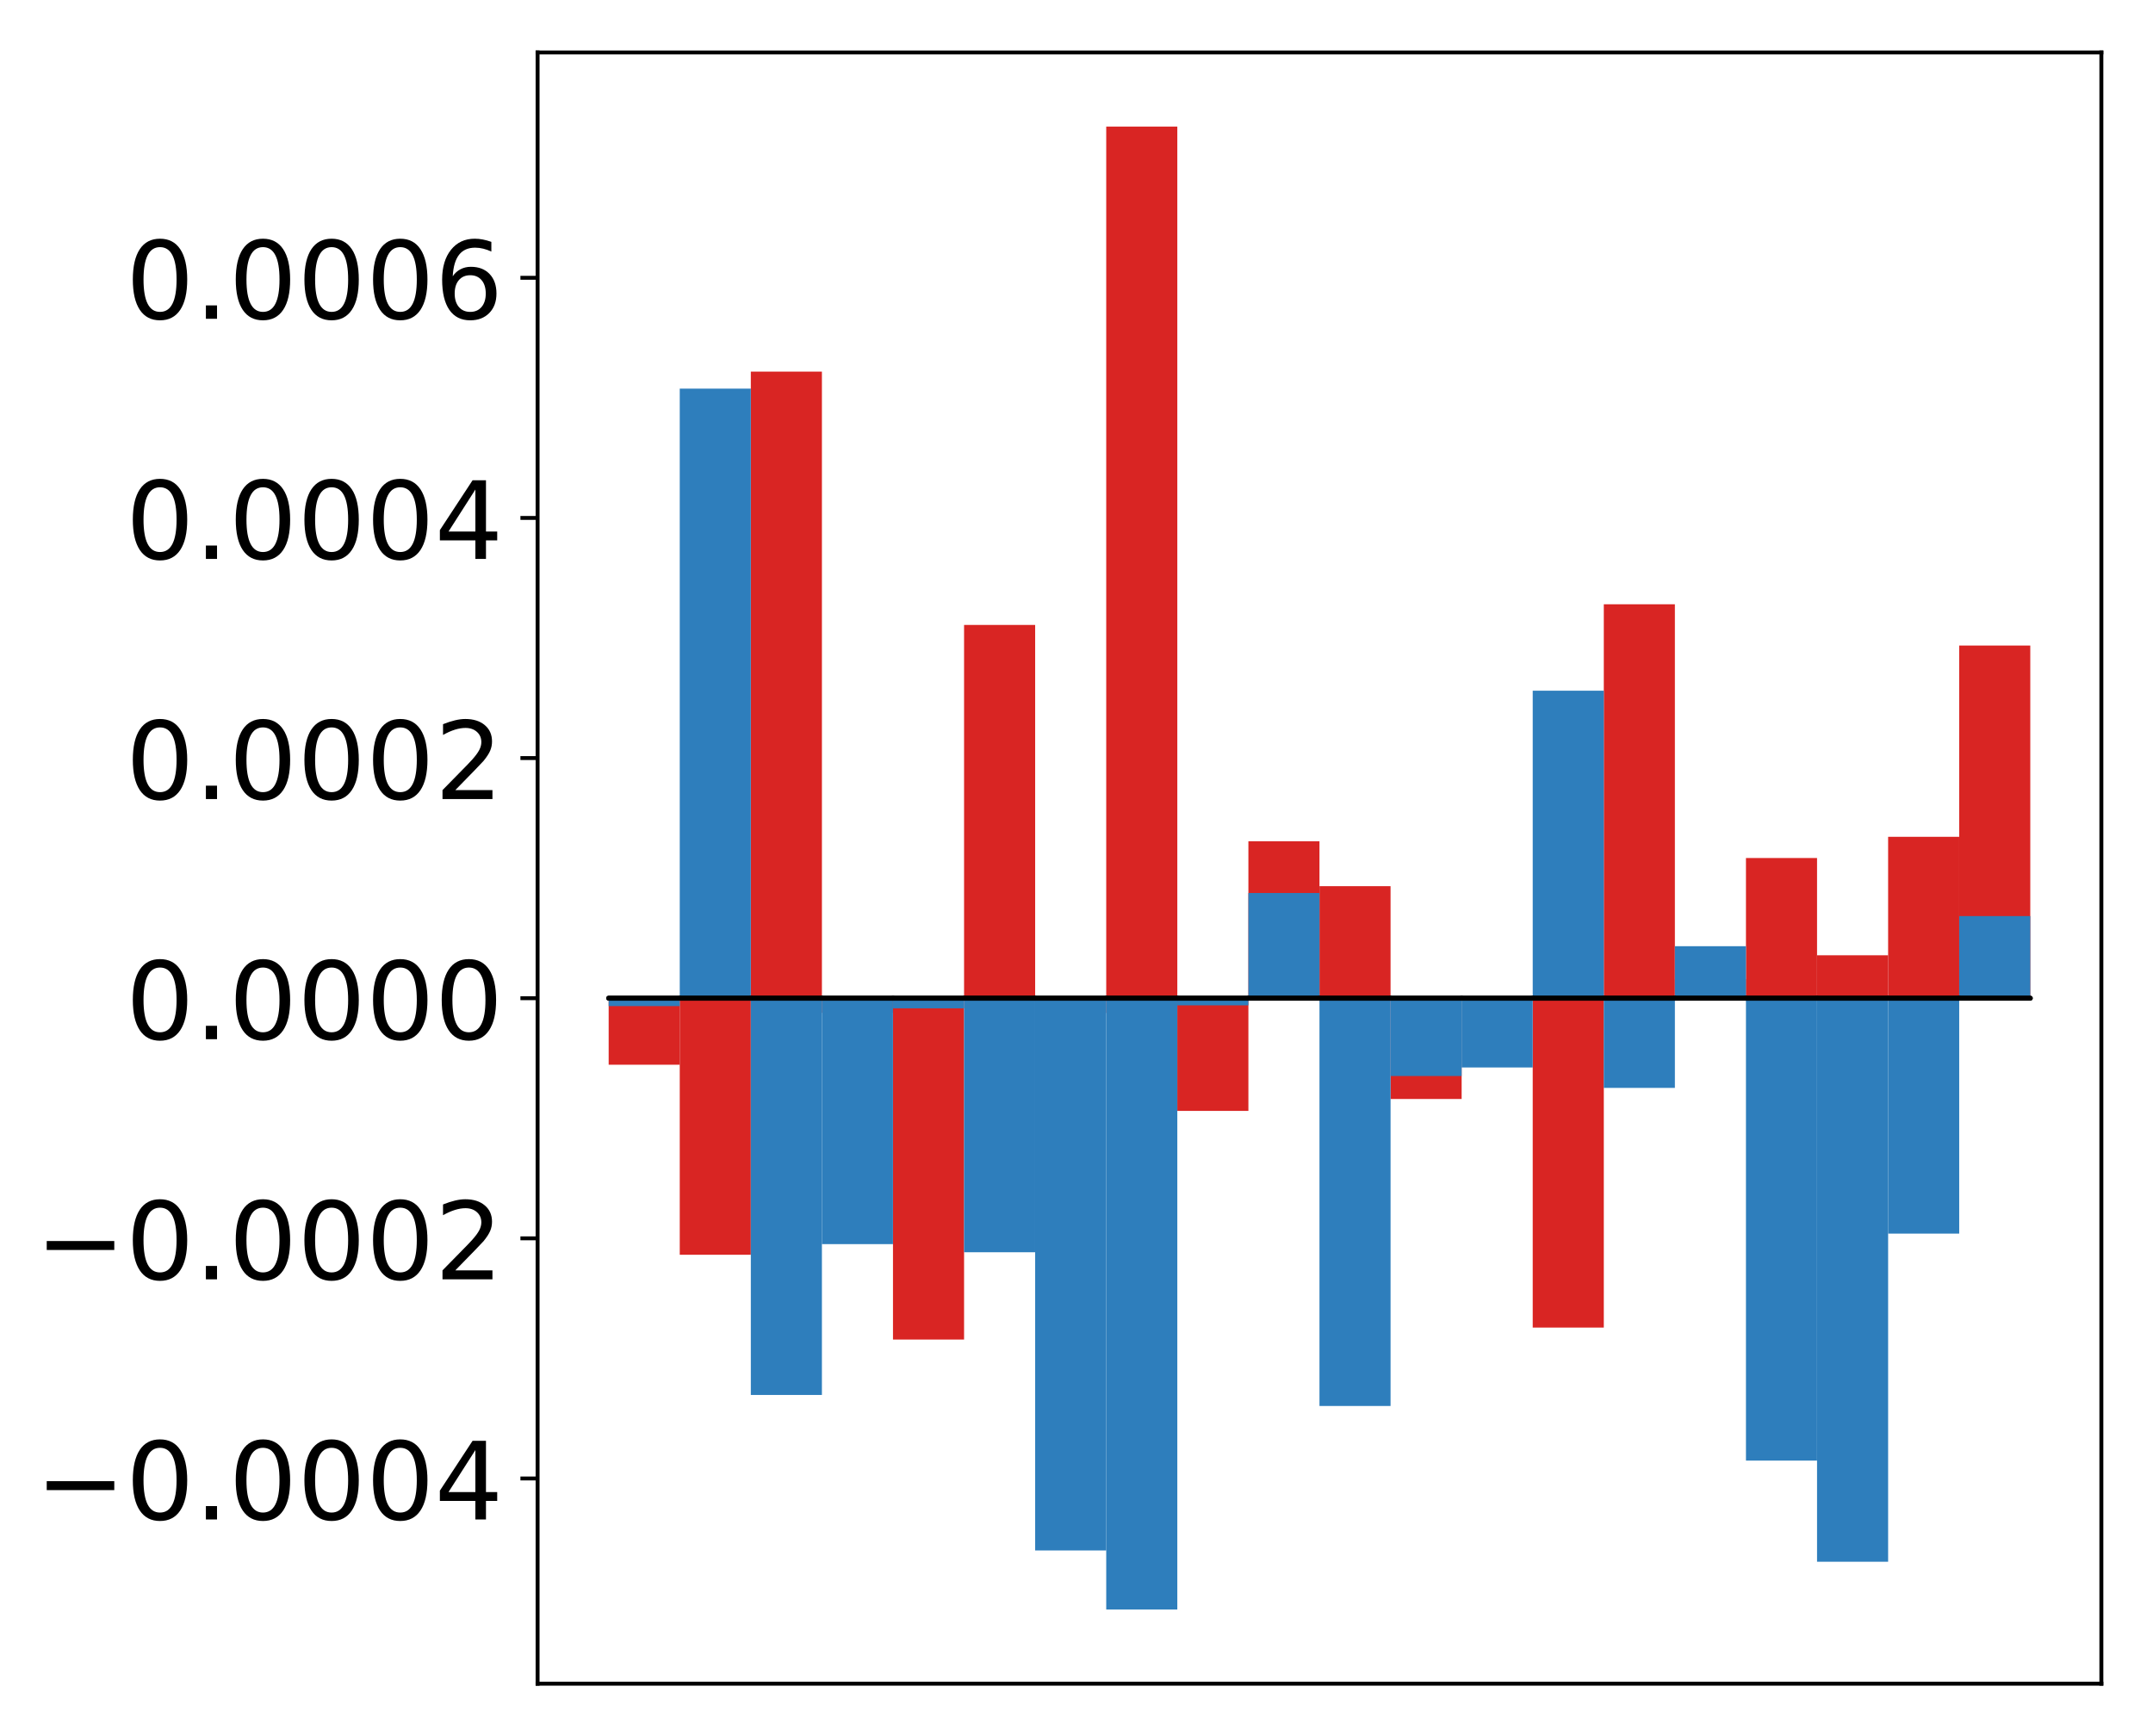 <?xml version="1.0" encoding="utf-8" standalone="no"?>
<!DOCTYPE svg PUBLIC "-//W3C//DTD SVG 1.1//EN"
  "http://www.w3.org/Graphics/SVG/1.1/DTD/svg11.dtd">
<!-- Created with matplotlib (http://matplotlib.org/) -->
<svg height="354pt" version="1.1" viewBox="0 0 439 354" width="439pt" xmlns="http://www.w3.org/2000/svg" xmlns:xlink="http://www.w3.org/1999/xlink">
 <defs>
  <style type="text/css">
*{stroke-linecap:butt;stroke-linejoin:round;}
  </style>
 </defs>
 <g id="figure_1">
  <g id="patch_1">
   <path d="M -0 354.04 
L 439.172 354.04 
L 439.172 0 
L -0 0 
z
" style="fill:#ffffff;"/>
  </g>
  <g id="axes_1">
   <g id="patch_2">
    <path d="M 109.615 343.34 
L 428.472 343.34 
L 428.472 10.7 
L 109.615 10.7 
z
" style="fill:#ffffff;"/>
   </g>
   <g id="matplotlib.axis_1"/>
   <g id="matplotlib.axis_2">
    <g id="ytick_1">
     <g id="line2d_1">
      <defs>
       <path d="M 0 0 
L -3.5 0 
" id="mb15f818617" style="stroke:#000000;stroke-width:0.8;"/>
      </defs>
      <g>
       <use style="stroke:#000000;stroke-width:0.8;" x="109.615" xlink:href="#mb15f818617" y="301.493"/>
      </g>
     </g>
     <g id="text_1">
      <!-- −0.0004 -->
      <defs>
       <path d="M 10.594 35.5 
L 73.188 35.5 
L 73.188 27.203 
L 10.594 27.203 
z
" id="DejaVuSans-2212"/>
       <path d="M 31.781 66.406 
Q 24.172 66.406 20.328 58.906 
Q 16.5 51.422 16.5 36.375 
Q 16.5 21.391 20.328 13.891 
Q 24.172 6.391 31.781 6.391 
Q 39.453 6.391 43.281 13.891 
Q 47.125 21.391 47.125 36.375 
Q 47.125 51.422 43.281 58.906 
Q 39.453 66.406 31.781 66.406 
z
M 31.781 74.219 
Q 44.047 74.219 50.516 64.516 
Q 56.984 54.828 56.984 36.375 
Q 56.984 17.969 50.516 8.266 
Q 44.047 -1.422 31.781 -1.422 
Q 19.531 -1.422 13.062 8.266 
Q 6.594 17.969 6.594 36.375 
Q 6.594 54.828 13.062 64.516 
Q 19.531 74.219 31.781 74.219 
z
" id="DejaVuSans-30"/>
       <path d="M 10.688 12.406 
L 21 12.406 
L 21 0 
L 10.688 0 
z
" id="DejaVuSans-2e"/>
       <path d="M 37.797 64.312 
L 12.891 25.391 
L 37.797 25.391 
z
M 35.203 72.906 
L 47.609 72.906 
L 47.609 25.391 
L 58.016 25.391 
L 58.016 17.188 
L 47.609 17.188 
L 47.609 0 
L 37.797 0 
L 37.797 17.188 
L 4.891 17.188 
L 4.891 26.703 
z
" id="DejaVuSans-34"/>
      </defs>
      <g transform="translate(7.2 309.852)scale(0.22 -0.22)">
       <use xlink:href="#DejaVuSans-2212"/>
       <use x="83.789" xlink:href="#DejaVuSans-30"/>
       <use x="147.412" xlink:href="#DejaVuSans-2e"/>
       <use x="179.199" xlink:href="#DejaVuSans-30"/>
       <use x="242.822" xlink:href="#DejaVuSans-30"/>
       <use x="306.445" xlink:href="#DejaVuSans-30"/>
       <use x="370.068" xlink:href="#DejaVuSans-34"/>
      </g>
     </g>
    </g>
    <g id="ytick_2">
     <g id="line2d_2">
      <g>
       <use style="stroke:#000000;stroke-width:0.8;" x="109.615" xlink:href="#mb15f818617" y="252.525"/>
      </g>
     </g>
     <g id="text_2">
      <!-- −0.0002 -->
      <defs>
       <path d="M 19.188 8.297 
L 53.609 8.297 
L 53.609 0 
L 7.328 0 
L 7.328 8.297 
Q 12.938 14.109 22.625 23.891 
Q 32.328 33.688 34.812 36.531 
Q 39.547 41.844 41.422 45.531 
Q 43.312 49.219 43.312 52.781 
Q 43.312 58.594 39.234 62.25 
Q 35.156 65.922 28.609 65.922 
Q 23.969 65.922 18.812 64.312 
Q 13.672 62.703 7.812 59.422 
L 7.812 69.391 
Q 13.766 71.781 18.938 73 
Q 24.125 74.219 28.422 74.219 
Q 39.75 74.219 46.484 68.547 
Q 53.219 62.891 53.219 53.422 
Q 53.219 48.922 51.531 44.891 
Q 49.859 40.875 45.406 35.406 
Q 44.188 33.984 37.641 27.219 
Q 31.109 20.453 19.188 8.297 
z
" id="DejaVuSans-32"/>
      </defs>
      <g transform="translate(7.2 260.883)scale(0.22 -0.22)">
       <use xlink:href="#DejaVuSans-2212"/>
       <use x="83.789" xlink:href="#DejaVuSans-30"/>
       <use x="147.412" xlink:href="#DejaVuSans-2e"/>
       <use x="179.199" xlink:href="#DejaVuSans-30"/>
       <use x="242.822" xlink:href="#DejaVuSans-30"/>
       <use x="306.445" xlink:href="#DejaVuSans-30"/>
       <use x="370.068" xlink:href="#DejaVuSans-32"/>
      </g>
     </g>
    </g>
    <g id="ytick_3">
     <g id="line2d_3">
      <g>
       <use style="stroke:#000000;stroke-width:0.8;" x="109.615" xlink:href="#mb15f818617" y="203.556"/>
      </g>
     </g>
     <g id="text_3">
      <!-- 0.0000 -->
      <g transform="translate(25.635 211.914)scale(0.22 -0.22)">
       <use xlink:href="#DejaVuSans-30"/>
       <use x="63.623" xlink:href="#DejaVuSans-2e"/>
       <use x="95.41" xlink:href="#DejaVuSans-30"/>
       <use x="159.033" xlink:href="#DejaVuSans-30"/>
       <use x="222.656" xlink:href="#DejaVuSans-30"/>
       <use x="286.279" xlink:href="#DejaVuSans-30"/>
      </g>
     </g>
    </g>
    <g id="ytick_4">
     <g id="line2d_4">
      <g>
       <use style="stroke:#000000;stroke-width:0.8;" x="109.615" xlink:href="#mb15f818617" y="154.587"/>
      </g>
     </g>
     <g id="text_4">
      <!-- 0.0002 -->
      <g transform="translate(25.635 162.945)scale(0.22 -0.22)">
       <use xlink:href="#DejaVuSans-30"/>
       <use x="63.623" xlink:href="#DejaVuSans-2e"/>
       <use x="95.41" xlink:href="#DejaVuSans-30"/>
       <use x="159.033" xlink:href="#DejaVuSans-30"/>
       <use x="222.656" xlink:href="#DejaVuSans-30"/>
       <use x="286.279" xlink:href="#DejaVuSans-32"/>
      </g>
     </g>
    </g>
    <g id="ytick_5">
     <g id="line2d_5">
      <g>
       <use style="stroke:#000000;stroke-width:0.8;" x="109.615" xlink:href="#mb15f818617" y="105.618"/>
      </g>
     </g>
     <g id="text_5">
      <!-- 0.0004 -->
      <g transform="translate(25.635 113.976)scale(0.22 -0.22)">
       <use xlink:href="#DejaVuSans-30"/>
       <use x="63.623" xlink:href="#DejaVuSans-2e"/>
       <use x="95.41" xlink:href="#DejaVuSans-30"/>
       <use x="159.033" xlink:href="#DejaVuSans-30"/>
       <use x="222.656" xlink:href="#DejaVuSans-30"/>
       <use x="286.279" xlink:href="#DejaVuSans-34"/>
      </g>
     </g>
    </g>
    <g id="ytick_6">
     <g id="line2d_6">
      <g>
       <use style="stroke:#000000;stroke-width:0.8;" x="109.615" xlink:href="#mb15f818617" y="56.649"/>
      </g>
     </g>
     <g id="text_6">
      <!-- 0.0006 -->
      <defs>
       <path d="M 33.016 40.375 
Q 26.375 40.375 22.484 35.828 
Q 18.609 31.297 18.609 23.391 
Q 18.609 15.531 22.484 10.953 
Q 26.375 6.391 33.016 6.391 
Q 39.656 6.391 43.531 10.953 
Q 47.406 15.531 47.406 23.391 
Q 47.406 31.297 43.531 35.828 
Q 39.656 40.375 33.016 40.375 
z
M 52.594 71.297 
L 52.594 62.312 
Q 48.875 64.062 45.094 64.984 
Q 41.312 65.922 37.594 65.922 
Q 27.828 65.922 22.672 59.328 
Q 17.531 52.734 16.797 39.406 
Q 19.672 43.656 24.016 45.922 
Q 28.375 48.188 33.594 48.188 
Q 44.578 48.188 50.953 41.516 
Q 57.328 34.859 57.328 23.391 
Q 57.328 12.156 50.688 5.359 
Q 44.047 -1.422 33.016 -1.422 
Q 20.359 -1.422 13.672 8.266 
Q 6.984 17.969 6.984 36.375 
Q 6.984 53.656 15.188 63.938 
Q 23.391 74.219 37.203 74.219 
Q 40.922 74.219 44.703 73.484 
Q 48.484 72.75 52.594 71.297 
z
" id="DejaVuSans-36"/>
      </defs>
      <g transform="translate(25.635 65.007)scale(0.22 -0.22)">
       <use xlink:href="#DejaVuSans-30"/>
       <use x="63.623" xlink:href="#DejaVuSans-2e"/>
       <use x="95.41" xlink:href="#DejaVuSans-30"/>
       <use x="159.033" xlink:href="#DejaVuSans-30"/>
       <use x="222.656" xlink:href="#DejaVuSans-30"/>
       <use x="286.279" xlink:href="#DejaVuSans-36"/>
      </g>
     </g>
    </g>
   </g>
   <g id="patch_3">
    <path clip-path="url(#pcddbc8fc15)" d="M 124.108 203.556 
L 138.602 203.556 
L 138.602 217.121 
L 124.108 217.121 
z
" style="fill:#d92523;"/>
   </g>
   <g id="patch_4">
    <path clip-path="url(#pcddbc8fc15)" d="M 138.602 203.556 
L 153.095 203.556 
L 153.095 255.873 
L 138.602 255.873 
z
" style="fill:#d92523;"/>
   </g>
   <g id="patch_5">
    <path clip-path="url(#pcddbc8fc15)" d="M 153.095 203.556 
L 167.589 203.556 
L 167.589 75.781 
L 153.095 75.781 
z
" style="fill:#d92523;"/>
   </g>
   <g id="patch_6">
    <path clip-path="url(#pcddbc8fc15)" d="M 167.589 203.556 
L 182.082 203.556 
L 182.082 206.541 
L 167.589 206.541 
z
" style="fill:#d92523;"/>
   </g>
   <g id="patch_7">
    <path clip-path="url(#pcddbc8fc15)" d="M 182.082 203.556 
L 196.576 203.556 
L 196.576 273.165 
L 182.082 273.165 
z
" style="fill:#d92523;"/>
   </g>
   <g id="patch_8">
    <path clip-path="url(#pcddbc8fc15)" d="M 196.576 203.556 
L 211.069 203.556 
L 211.069 127.438 
L 196.576 127.438 
z
" style="fill:#d92523;"/>
   </g>
   <g id="patch_9">
    <path clip-path="url(#pcddbc8fc15)" d="M 211.069 203.556 
L 225.563 203.556 
L 225.563 206.566 
L 211.069 206.566 
z
" style="fill:#d92523;"/>
   </g>
   <g id="patch_10">
    <path clip-path="url(#pcddbc8fc15)" d="M 225.563 203.556 
L 240.056 203.556 
L 240.056 25.82 
L 225.563 25.82 
z
" style="fill:#d92523;"/>
   </g>
   <g id="patch_11">
    <path clip-path="url(#pcddbc8fc15)" d="M 240.056 203.556 
L 254.55 203.556 
L 254.55 226.538 
L 240.056 226.538 
z
" style="fill:#d92523;"/>
   </g>
   <g id="patch_12">
    <path clip-path="url(#pcddbc8fc15)" d="M 254.55 203.556 
L 269.043 203.556 
L 269.043 171.556 
L 254.55 171.556 
z
" style="fill:#d92523;"/>
   </g>
   <g id="patch_13">
    <path clip-path="url(#pcddbc8fc15)" d="M 269.043 203.556 
L 283.537 203.556 
L 283.537 180.711 
L 269.043 180.711 
z
" style="fill:#d92523;"/>
   </g>
   <g id="patch_14">
    <path clip-path="url(#pcddbc8fc15)" d="M 283.537 203.556 
L 298.03 203.556 
L 298.03 224.108 
L 283.537 224.108 
z
" style="fill:#d92523;"/>
   </g>
   <g id="patch_15">
    <path clip-path="url(#pcddbc8fc15)" d="M 298.03 203.556 
L 312.524 203.556 
L 312.524 203.899 
L 298.03 203.899 
z
" style="fill:#d92523;"/>
   </g>
   <g id="patch_16">
    <path clip-path="url(#pcddbc8fc15)" d="M 312.524 203.556 
L 327.017 203.556 
L 327.017 270.721 
L 312.524 270.721 
z
" style="fill:#d92523;"/>
   </g>
   <g id="patch_17">
    <path clip-path="url(#pcddbc8fc15)" d="M 327.017 203.556 
L 341.511 203.556 
L 341.511 123.226 
L 327.017 123.226 
z
" style="fill:#d92523;"/>
   </g>
   <g id="patch_18">
    <path clip-path="url(#pcddbc8fc15)" d="M 341.511 203.556 
L 356.004 203.556 
L 356.004 199.671 
L 341.511 199.671 
z
" style="fill:#d92523;"/>
   </g>
   <g id="patch_19">
    <path clip-path="url(#pcddbc8fc15)" d="M 356.004 203.556 
L 370.498 203.556 
L 370.498 174.969 
L 356.004 174.969 
z
" style="fill:#d92523;"/>
   </g>
   <g id="patch_20">
    <path clip-path="url(#pcddbc8fc15)" d="M 370.498 203.556 
L 384.991 203.556 
L 384.991 194.803 
L 370.498 194.803 
z
" style="fill:#d92523;"/>
   </g>
   <g id="patch_21">
    <path clip-path="url(#pcddbc8fc15)" d="M 384.991 203.556 
L 399.485 203.556 
L 399.485 170.644 
L 384.991 170.644 
z
" style="fill:#d92523;"/>
   </g>
   <g id="patch_22">
    <path clip-path="url(#pcddbc8fc15)" d="M 399.485 203.556 
L 413.978 203.556 
L 413.978 131.639 
L 399.485 131.639 
z
" style="fill:#d92523;"/>
   </g>
   <g id="patch_23">
    <path clip-path="url(#pcddbc8fc15)" d="M 124.108 203.556 
L 138.602 203.556 
L 138.602 205.164 
L 124.108 205.164 
z
" style="fill:#2e7ebc;"/>
   </g>
   <g id="patch_24">
    <path clip-path="url(#pcddbc8fc15)" d="M 138.602 203.556 
L 153.095 203.556 
L 153.095 79.251 
L 138.602 79.251 
z
" style="fill:#2e7ebc;"/>
   </g>
   <g id="patch_25">
    <path clip-path="url(#pcddbc8fc15)" d="M 153.095 203.556 
L 167.589 203.556 
L 167.589 284.464 
L 153.095 284.464 
z
" style="fill:#2e7ebc;"/>
   </g>
   <g id="patch_26">
    <path clip-path="url(#pcddbc8fc15)" d="M 167.589 203.556 
L 182.082 203.556 
L 182.082 253.705 
L 167.589 253.705 
z
" style="fill:#2e7ebc;"/>
   </g>
   <g id="patch_27">
    <path clip-path="url(#pcddbc8fc15)" d="M 182.082 203.556 
L 196.576 203.556 
L 196.576 205.62 
L 182.082 205.62 
z
" style="fill:#2e7ebc;"/>
   </g>
   <g id="patch_28">
    <path clip-path="url(#pcddbc8fc15)" d="M 196.576 203.556 
L 211.069 203.556 
L 211.069 255.362 
L 196.576 255.362 
z
" style="fill:#2e7ebc;"/>
   </g>
   <g id="patch_29">
    <path clip-path="url(#pcddbc8fc15)" d="M 211.069 203.556 
L 225.563 203.556 
L 225.563 316.173 
L 211.069 316.173 
z
" style="fill:#2e7ebc;"/>
   </g>
   <g id="patch_30">
    <path clip-path="url(#pcddbc8fc15)" d="M 225.563 203.556 
L 240.056 203.556 
L 240.056 328.22 
L 225.563 328.22 
z
" style="fill:#2e7ebc;"/>
   </g>
   <g id="patch_31">
    <path clip-path="url(#pcddbc8fc15)" d="M 240.056 203.556 
L 254.55 203.556 
L 254.55 205.01 
L 240.056 205.01 
z
" style="fill:#2e7ebc;"/>
   </g>
   <g id="patch_32">
    <path clip-path="url(#pcddbc8fc15)" d="M 254.55 203.556 
L 269.043 203.556 
L 269.043 182.103 
L 254.55 182.103 
z
" style="fill:#2e7ebc;"/>
   </g>
   <g id="patch_33">
    <path clip-path="url(#pcddbc8fc15)" d="M 269.043 203.556 
L 283.537 203.556 
L 283.537 286.711 
L 269.043 286.711 
z
" style="fill:#2e7ebc;"/>
   </g>
   <g id="patch_34">
    <path clip-path="url(#pcddbc8fc15)" d="M 283.537 203.556 
L 298.03 203.556 
L 298.03 219.423 
L 283.537 219.423 
z
" style="fill:#2e7ebc;"/>
   </g>
   <g id="patch_35">
    <path clip-path="url(#pcddbc8fc15)" d="M 298.03 203.556 
L 312.524 203.556 
L 312.524 217.682 
L 298.03 217.682 
z
" style="fill:#2e7ebc;"/>
   </g>
   <g id="patch_36">
    <path clip-path="url(#pcddbc8fc15)" d="M 312.524 203.556 
L 327.017 203.556 
L 327.017 140.85 
L 312.524 140.85 
z
" style="fill:#2e7ebc;"/>
   </g>
   <g id="patch_37">
    <path clip-path="url(#pcddbc8fc15)" d="M 327.017 203.556 
L 341.511 203.556 
L 341.511 221.846 
L 327.017 221.846 
z
" style="fill:#2e7ebc;"/>
   </g>
   <g id="patch_38">
    <path clip-path="url(#pcddbc8fc15)" d="M 341.511 203.556 
L 356.004 203.556 
L 356.004 192.953 
L 341.511 192.953 
z
" style="fill:#2e7ebc;"/>
   </g>
   <g id="patch_39">
    <path clip-path="url(#pcddbc8fc15)" d="M 356.004 203.556 
L 370.498 203.556 
L 370.498 297.849 
L 356.004 297.849 
z
" style="fill:#2e7ebc;"/>
   </g>
   <g id="patch_40">
    <path clip-path="url(#pcddbc8fc15)" d="M 370.498 203.556 
L 384.991 203.556 
L 384.991 318.473 
L 370.498 318.473 
z
" style="fill:#2e7ebc;"/>
   </g>
   <g id="patch_41">
    <path clip-path="url(#pcddbc8fc15)" d="M 384.991 203.556 
L 399.485 203.556 
L 399.485 251.562 
L 384.991 251.562 
z
" style="fill:#2e7ebc;"/>
   </g>
   <g id="patch_42">
    <path clip-path="url(#pcddbc8fc15)" d="M 399.485 203.556 
L 413.978 203.556 
L 413.978 186.809 
L 399.485 186.809 
z
" style="fill:#2e7ebc;"/>
   </g>
   <g id="patch_43">
    <path d="M 109.615 343.34 
L 109.615 10.7 
" style="fill:none;stroke:#000000;stroke-linecap:square;stroke-linejoin:miter;stroke-width:0.8;"/>
   </g>
   <g id="patch_44">
    <path d="M 428.472 343.34 
L 428.472 10.7 
" style="fill:none;stroke:#000000;stroke-linecap:square;stroke-linejoin:miter;stroke-width:0.8;"/>
   </g>
   <g id="patch_45">
    <path d="M 109.615 343.34 
L 428.472 343.34 
" style="fill:none;stroke:#000000;stroke-linecap:square;stroke-linejoin:miter;stroke-width:0.8;"/>
   </g>
   <g id="patch_46">
    <path d="M 109.615 10.7 
L 428.472 10.7 
" style="fill:none;stroke:#000000;stroke-linecap:square;stroke-linejoin:miter;stroke-width:0.8;"/>
   </g>
   <g id="patch_47">
    <path clip-path="url(#pcddbc8fc15)" d="M 124.108 203.556 
L 138.602 203.556 
L 138.602 203.556 
L 124.108 203.556 
z
" style="fill:none;stroke:#000000;stroke-linejoin:miter;"/>
   </g>
   <g id="patch_48">
    <path clip-path="url(#pcddbc8fc15)" d="M 138.602 203.556 
L 153.095 203.556 
L 153.095 203.556 
L 138.602 203.556 
z
" style="fill:none;stroke:#000000;stroke-linejoin:miter;"/>
   </g>
   <g id="patch_49">
    <path clip-path="url(#pcddbc8fc15)" d="M 153.095 203.556 
L 167.589 203.556 
L 167.589 203.556 
L 153.095 203.556 
z
" style="fill:none;stroke:#000000;stroke-linejoin:miter;"/>
   </g>
   <g id="patch_50">
    <path clip-path="url(#pcddbc8fc15)" d="M 167.589 203.556 
L 182.082 203.556 
L 182.082 203.556 
L 167.589 203.556 
z
" style="fill:none;stroke:#000000;stroke-linejoin:miter;"/>
   </g>
   <g id="patch_51">
    <path clip-path="url(#pcddbc8fc15)" d="M 182.082 203.556 
L 196.576 203.556 
L 196.576 203.556 
L 182.082 203.556 
z
" style="fill:none;stroke:#000000;stroke-linejoin:miter;"/>
   </g>
   <g id="patch_52">
    <path clip-path="url(#pcddbc8fc15)" d="M 196.576 203.556 
L 211.069 203.556 
L 211.069 203.556 
L 196.576 203.556 
z
" style="fill:none;stroke:#000000;stroke-linejoin:miter;"/>
   </g>
   <g id="patch_53">
    <path clip-path="url(#pcddbc8fc15)" d="M 211.069 203.556 
L 225.563 203.556 
L 225.563 203.556 
L 211.069 203.556 
z
" style="fill:none;stroke:#000000;stroke-linejoin:miter;"/>
   </g>
   <g id="patch_54">
    <path clip-path="url(#pcddbc8fc15)" d="M 225.563 203.556 
L 240.056 203.556 
L 240.056 203.556 
L 225.563 203.556 
z
" style="fill:none;stroke:#000000;stroke-linejoin:miter;"/>
   </g>
   <g id="patch_55">
    <path clip-path="url(#pcddbc8fc15)" d="M 240.056 203.556 
L 254.55 203.556 
L 254.55 203.556 
L 240.056 203.556 
z
" style="fill:none;stroke:#000000;stroke-linejoin:miter;"/>
   </g>
   <g id="patch_56">
    <path clip-path="url(#pcddbc8fc15)" d="M 254.55 203.556 
L 269.043 203.556 
L 269.043 203.556 
L 254.55 203.556 
z
" style="fill:none;stroke:#000000;stroke-linejoin:miter;"/>
   </g>
   <g id="patch_57">
    <path clip-path="url(#pcddbc8fc15)" d="M 269.043 203.556 
L 283.537 203.556 
L 283.537 203.556 
L 269.043 203.556 
z
" style="fill:none;stroke:#000000;stroke-linejoin:miter;"/>
   </g>
   <g id="patch_58">
    <path clip-path="url(#pcddbc8fc15)" d="M 283.537 203.556 
L 298.03 203.556 
L 298.03 203.556 
L 283.537 203.556 
z
" style="fill:none;stroke:#000000;stroke-linejoin:miter;"/>
   </g>
   <g id="patch_59">
    <path clip-path="url(#pcddbc8fc15)" d="M 298.03 203.556 
L 312.524 203.556 
L 312.524 203.556 
L 298.03 203.556 
z
" style="fill:none;stroke:#000000;stroke-linejoin:miter;"/>
   </g>
   <g id="patch_60">
    <path clip-path="url(#pcddbc8fc15)" d="M 312.524 203.556 
L 327.017 203.556 
L 327.017 203.556 
L 312.524 203.556 
z
" style="fill:none;stroke:#000000;stroke-linejoin:miter;"/>
   </g>
   <g id="patch_61">
    <path clip-path="url(#pcddbc8fc15)" d="M 327.017 203.556 
L 341.511 203.556 
L 341.511 203.556 
L 327.017 203.556 
z
" style="fill:none;stroke:#000000;stroke-linejoin:miter;"/>
   </g>
   <g id="patch_62">
    <path clip-path="url(#pcddbc8fc15)" d="M 341.511 203.556 
L 356.004 203.556 
L 356.004 203.556 
L 341.511 203.556 
z
" style="fill:none;stroke:#000000;stroke-linejoin:miter;"/>
   </g>
   <g id="patch_63">
    <path clip-path="url(#pcddbc8fc15)" d="M 356.004 203.556 
L 370.498 203.556 
L 370.498 203.556 
L 356.004 203.556 
z
" style="fill:none;stroke:#000000;stroke-linejoin:miter;"/>
   </g>
   <g id="patch_64">
    <path clip-path="url(#pcddbc8fc15)" d="M 370.498 203.556 
L 384.991 203.556 
L 384.991 203.556 
L 370.498 203.556 
z
" style="fill:none;stroke:#000000;stroke-linejoin:miter;"/>
   </g>
   <g id="patch_65">
    <path clip-path="url(#pcddbc8fc15)" d="M 384.991 203.556 
L 399.485 203.556 
L 399.485 203.556 
L 384.991 203.556 
z
" style="fill:none;stroke:#000000;stroke-linejoin:miter;"/>
   </g>
   <g id="patch_66">
    <path clip-path="url(#pcddbc8fc15)" d="M 399.485 203.556 
L 413.978 203.556 
L 413.978 203.556 
L 399.485 203.556 
z
" style="fill:none;stroke:#000000;stroke-linejoin:miter;"/>
   </g>
   <g id="patch_67">
    <path clip-path="url(#pcddbc8fc15)" d="M 124.108 203.556 
L 138.602 203.556 
L 138.602 203.556 
L 124.108 203.556 
z
" style="fill:none;stroke:#000000;stroke-linejoin:miter;"/>
   </g>
   <g id="patch_68">
    <path clip-path="url(#pcddbc8fc15)" d="M 138.602 203.556 
L 153.095 203.556 
L 153.095 203.556 
L 138.602 203.556 
z
" style="fill:none;stroke:#000000;stroke-linejoin:miter;"/>
   </g>
   <g id="patch_69">
    <path clip-path="url(#pcddbc8fc15)" d="M 153.095 203.556 
L 167.589 203.556 
L 167.589 203.556 
L 153.095 203.556 
z
" style="fill:none;stroke:#000000;stroke-linejoin:miter;"/>
   </g>
   <g id="patch_70">
    <path clip-path="url(#pcddbc8fc15)" d="M 167.589 203.556 
L 182.082 203.556 
L 182.082 203.556 
L 167.589 203.556 
z
" style="fill:none;stroke:#000000;stroke-linejoin:miter;"/>
   </g>
   <g id="patch_71">
    <path clip-path="url(#pcddbc8fc15)" d="M 182.082 203.556 
L 196.576 203.556 
L 196.576 203.556 
L 182.082 203.556 
z
" style="fill:none;stroke:#000000;stroke-linejoin:miter;"/>
   </g>
   <g id="patch_72">
    <path clip-path="url(#pcddbc8fc15)" d="M 196.576 203.556 
L 211.069 203.556 
L 211.069 203.556 
L 196.576 203.556 
z
" style="fill:none;stroke:#000000;stroke-linejoin:miter;"/>
   </g>
   <g id="patch_73">
    <path clip-path="url(#pcddbc8fc15)" d="M 211.069 203.556 
L 225.563 203.556 
L 225.563 203.556 
L 211.069 203.556 
z
" style="fill:none;stroke:#000000;stroke-linejoin:miter;"/>
   </g>
   <g id="patch_74">
    <path clip-path="url(#pcddbc8fc15)" d="M 225.563 203.556 
L 240.056 203.556 
L 240.056 203.556 
L 225.563 203.556 
z
" style="fill:none;stroke:#000000;stroke-linejoin:miter;"/>
   </g>
   <g id="patch_75">
    <path clip-path="url(#pcddbc8fc15)" d="M 240.056 203.556 
L 254.55 203.556 
L 254.55 203.556 
L 240.056 203.556 
z
" style="fill:none;stroke:#000000;stroke-linejoin:miter;"/>
   </g>
   <g id="patch_76">
    <path clip-path="url(#pcddbc8fc15)" d="M 254.55 203.556 
L 269.043 203.556 
L 269.043 203.556 
L 254.55 203.556 
z
" style="fill:none;stroke:#000000;stroke-linejoin:miter;"/>
   </g>
   <g id="patch_77">
    <path clip-path="url(#pcddbc8fc15)" d="M 269.043 203.556 
L 283.537 203.556 
L 283.537 203.556 
L 269.043 203.556 
z
" style="fill:none;stroke:#000000;stroke-linejoin:miter;"/>
   </g>
   <g id="patch_78">
    <path clip-path="url(#pcddbc8fc15)" d="M 283.537 203.556 
L 298.03 203.556 
L 298.03 203.556 
L 283.537 203.556 
z
" style="fill:none;stroke:#000000;stroke-linejoin:miter;"/>
   </g>
   <g id="patch_79">
    <path clip-path="url(#pcddbc8fc15)" d="M 298.03 203.556 
L 312.524 203.556 
L 312.524 203.556 
L 298.03 203.556 
z
" style="fill:none;stroke:#000000;stroke-linejoin:miter;"/>
   </g>
   <g id="patch_80">
    <path clip-path="url(#pcddbc8fc15)" d="M 312.524 203.556 
L 327.017 203.556 
L 327.017 203.556 
L 312.524 203.556 
z
" style="fill:none;stroke:#000000;stroke-linejoin:miter;"/>
   </g>
   <g id="patch_81">
    <path clip-path="url(#pcddbc8fc15)" d="M 327.017 203.556 
L 341.511 203.556 
L 341.511 203.556 
L 327.017 203.556 
z
" style="fill:none;stroke:#000000;stroke-linejoin:miter;"/>
   </g>
   <g id="patch_82">
    <path clip-path="url(#pcddbc8fc15)" d="M 341.511 203.556 
L 356.004 203.556 
L 356.004 203.556 
L 341.511 203.556 
z
" style="fill:none;stroke:#000000;stroke-linejoin:miter;"/>
   </g>
   <g id="patch_83">
    <path clip-path="url(#pcddbc8fc15)" d="M 356.004 203.556 
L 370.498 203.556 
L 370.498 203.556 
L 356.004 203.556 
z
" style="fill:none;stroke:#000000;stroke-linejoin:miter;"/>
   </g>
   <g id="patch_84">
    <path clip-path="url(#pcddbc8fc15)" d="M 370.498 203.556 
L 384.991 203.556 
L 384.991 203.556 
L 370.498 203.556 
z
" style="fill:none;stroke:#000000;stroke-linejoin:miter;"/>
   </g>
   <g id="patch_85">
    <path clip-path="url(#pcddbc8fc15)" d="M 384.991 203.556 
L 399.485 203.556 
L 399.485 203.556 
L 384.991 203.556 
z
" style="fill:none;stroke:#000000;stroke-linejoin:miter;"/>
   </g>
   <g id="patch_86">
    <path clip-path="url(#pcddbc8fc15)" d="M 399.485 203.556 
L 413.978 203.556 
L 413.978 203.556 
L 399.485 203.556 
z
" style="fill:none;stroke:#000000;stroke-linejoin:miter;"/>
   </g>
  </g>
 </g>
 <defs>
  <clipPath id="pcddbc8fc15">
   <rect height="332.64" width="318.857" x="109.615" y="10.7"/>
  </clipPath>
 </defs>
</svg>
